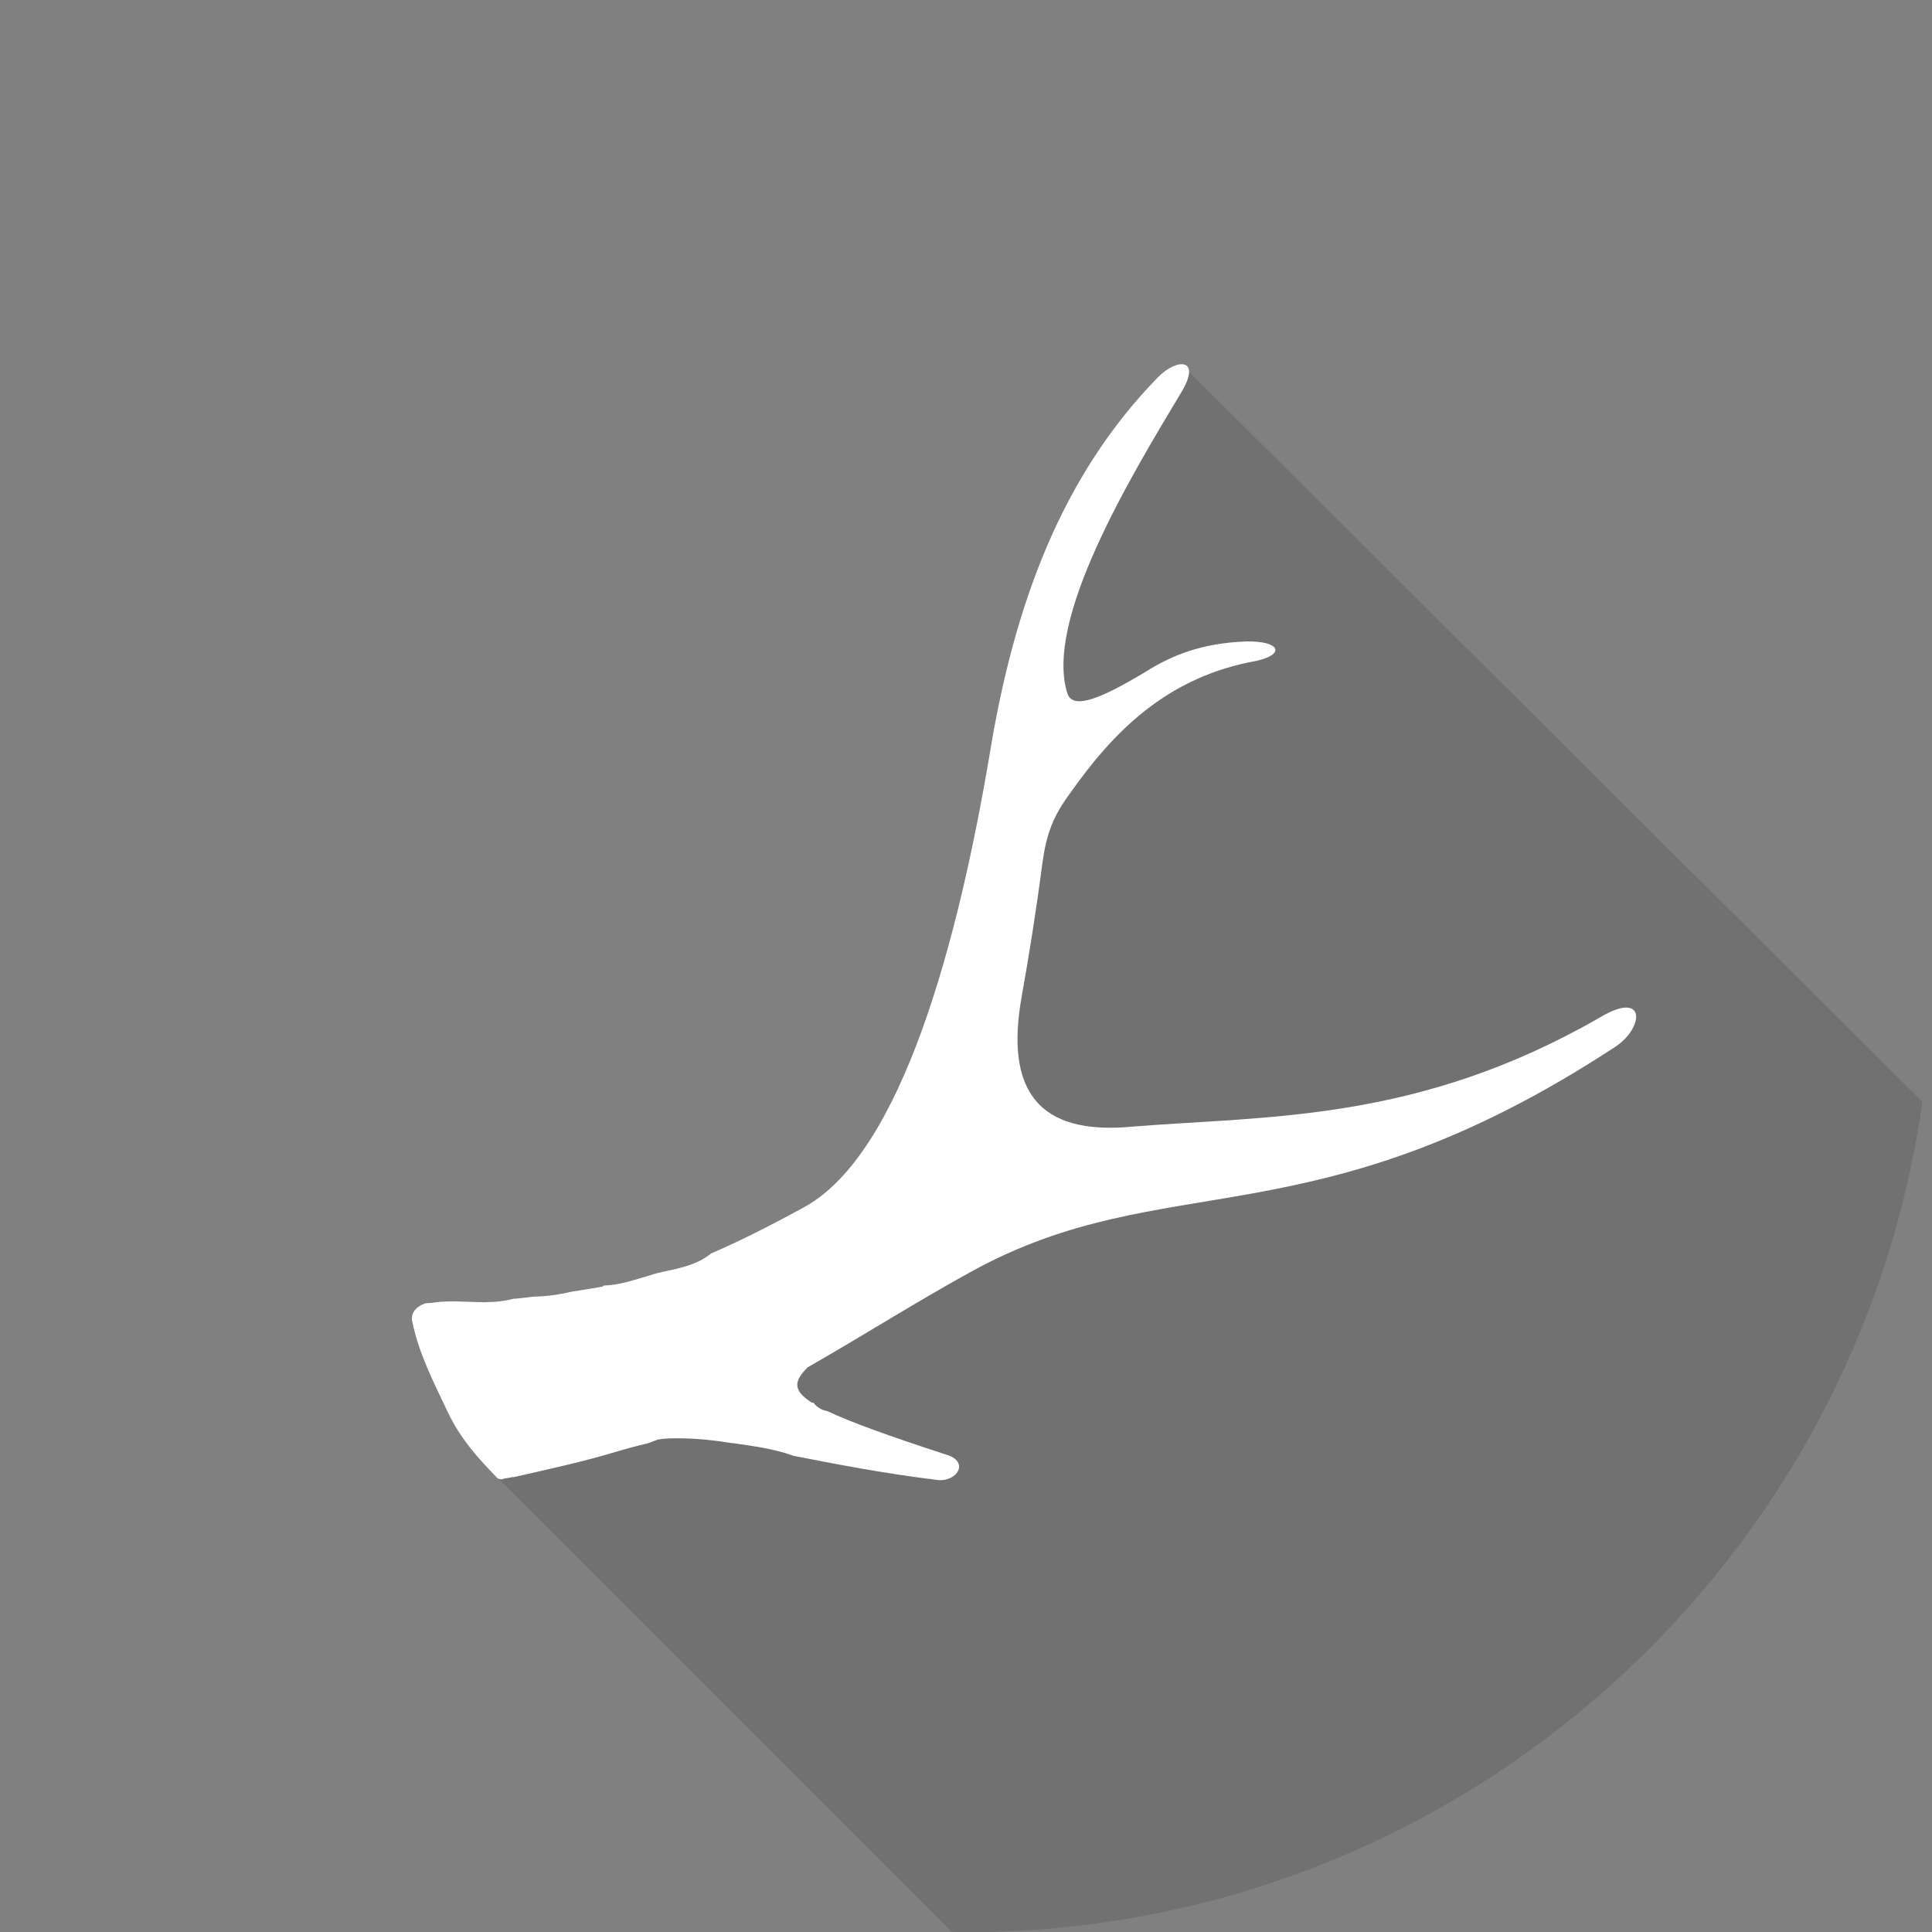 <?xml version="1.0" encoding="iso-8859-1"?>
<!-- Generator: Adobe Illustrator 19.1.0, SVG Export Plug-In . SVG Version: 6.00 Build 0)  -->
<svg version="1.1" id="Layer_1" xmlns="http://www.w3.org/2000/svg" xmlns:xlink="http://www.w3.org/1999/xlink" x="0px" y="0px"
	 width="80px" height="80px" viewBox="0 0 80 80" style="enable-background:new 0 0 80 80;" xml:space="preserve">
<rect x="0" y="0" width="80" height="80" fill="#808080" stroke="none"/>
<g>
	<path style="opacity:0.12;" d="M79.6,45.62L49.24,15.4c0,0-3.64,2.23-5.24,7.98S38.13,48,38.13,48L20.6,61.19l18.8,18.8
		c0.2,0,0.4,0.02,0.6,0.02C60.18,80,76.87,65.05,79.6,45.62z"/>
	<path style="fill:#FFFFFF;" d="M66.25,42.13c-7.54,4.34-13.73,4.07-19.35,4.52c-3.95,0.38-5.29-1.53-4.59-5.41
		c0.3-1.68,0.6-3.55,0.85-5.48c0.17-1.23,0.44-1.95,1.14-2.9c1.75-2.48,3.96-4.83,7.75-5.5c1.17-0.27,0.97-0.82-0.44-0.8
		c-1.85,0.07-3.09,0.57-4.21,1.28c-1.85,1.11-2.94,1.53-3.19,0.91c-1.01-3.04,2.6-9,4.72-12.53c0.83-1.4-0.2-1.4-0.99-0.59
		c-3.99,4.09-5.96,9.43-6.97,15.66c-1.29,7.61-3.6,16.45-7.66,18.69c-1.5,0.82-2.74,1.44-3.86,1.92c-0.56,0.46-1.27,0.61-1.99,0.76
		c-0.18,0.04-0.35,0.08-0.52,0.14c0,0,0,0,0,0l-0.03,0.01c-0.63,0.18-1.26,0.41-1.91,0.42c-0.01,0.01-0.02,0.02-0.03,0.04
		c-0.41,0.08-0.83,0.14-1.27,0.21c0,0,0,0,0,0c-0.51,0.12-1.03,0.2-1.56,0.21c-0.01,0-0.01,0-0.02,0c-0.26,0.03-0.53,0.06-0.81,0.09
		c0,0,0-0.01-0.01-0.01c-0.41,0.11-0.81,0.15-1.21,0.15l-0.05,0.01c0,0-0.01,0-0.01-0.01c-0.72,0-1.44-0.09-2.16,0.03
		c-0.08,0.01-0.15,0.01-0.23,0.01c-0.03,0.01-0.06,0.02-0.09,0.03c0,0,0,0,0,0.01c-0.05,0.01-0.1,0.03-0.14,0.06
		c-0.27,0.15-0.38,0.37-0.35,0.63c0,0.01,0,0.01,0.01,0.02c0.26,1.32,0.9,2.55,1.47,3.76c0.54,1.13,1.25,1.9,2.07,2.75
		c0.09,0.04,0.2,0.05,0.27,0c0.13-0.01,0.25-0.04,0.36-0.06c0,0,0.01,0.01,0.01,0.01c1.44-0.33,2.9-0.64,4.31-1.07
		c0.44-0.13,0.85-0.24,1.25-0.33l0.43-0.16c0.27-0.05,0.61-0.06,1.01-0.05c0.01,0,0.02,0,0.03,0c0.69,0.01,1.38,0.09,2.05,0.2
		c0.01,0,0.03,0,0.04,0c0.84,0.12,1.68,0.23,2.48,0.52c1.73,0.34,3.73,0.73,5.95,1c0.82,0.11,1.38-0.76,0.37-1.05
		c-2.42-0.79-3.97-1.35-4.91-1.8c-0.26-0.04-0.45-0.18-0.58-0.35c-0.02,0-0.03,0-0.05,0.01c-0.87-0.55-0.71-0.94-0.19-1.47
		c2.26-1.29,4.46-2.69,6.75-3.95c8.12-4.48,14.15-1.09,26.72-9.34C68.08,42.54,68.17,40.98,66.25,42.13z"/>
</g>
</svg>
